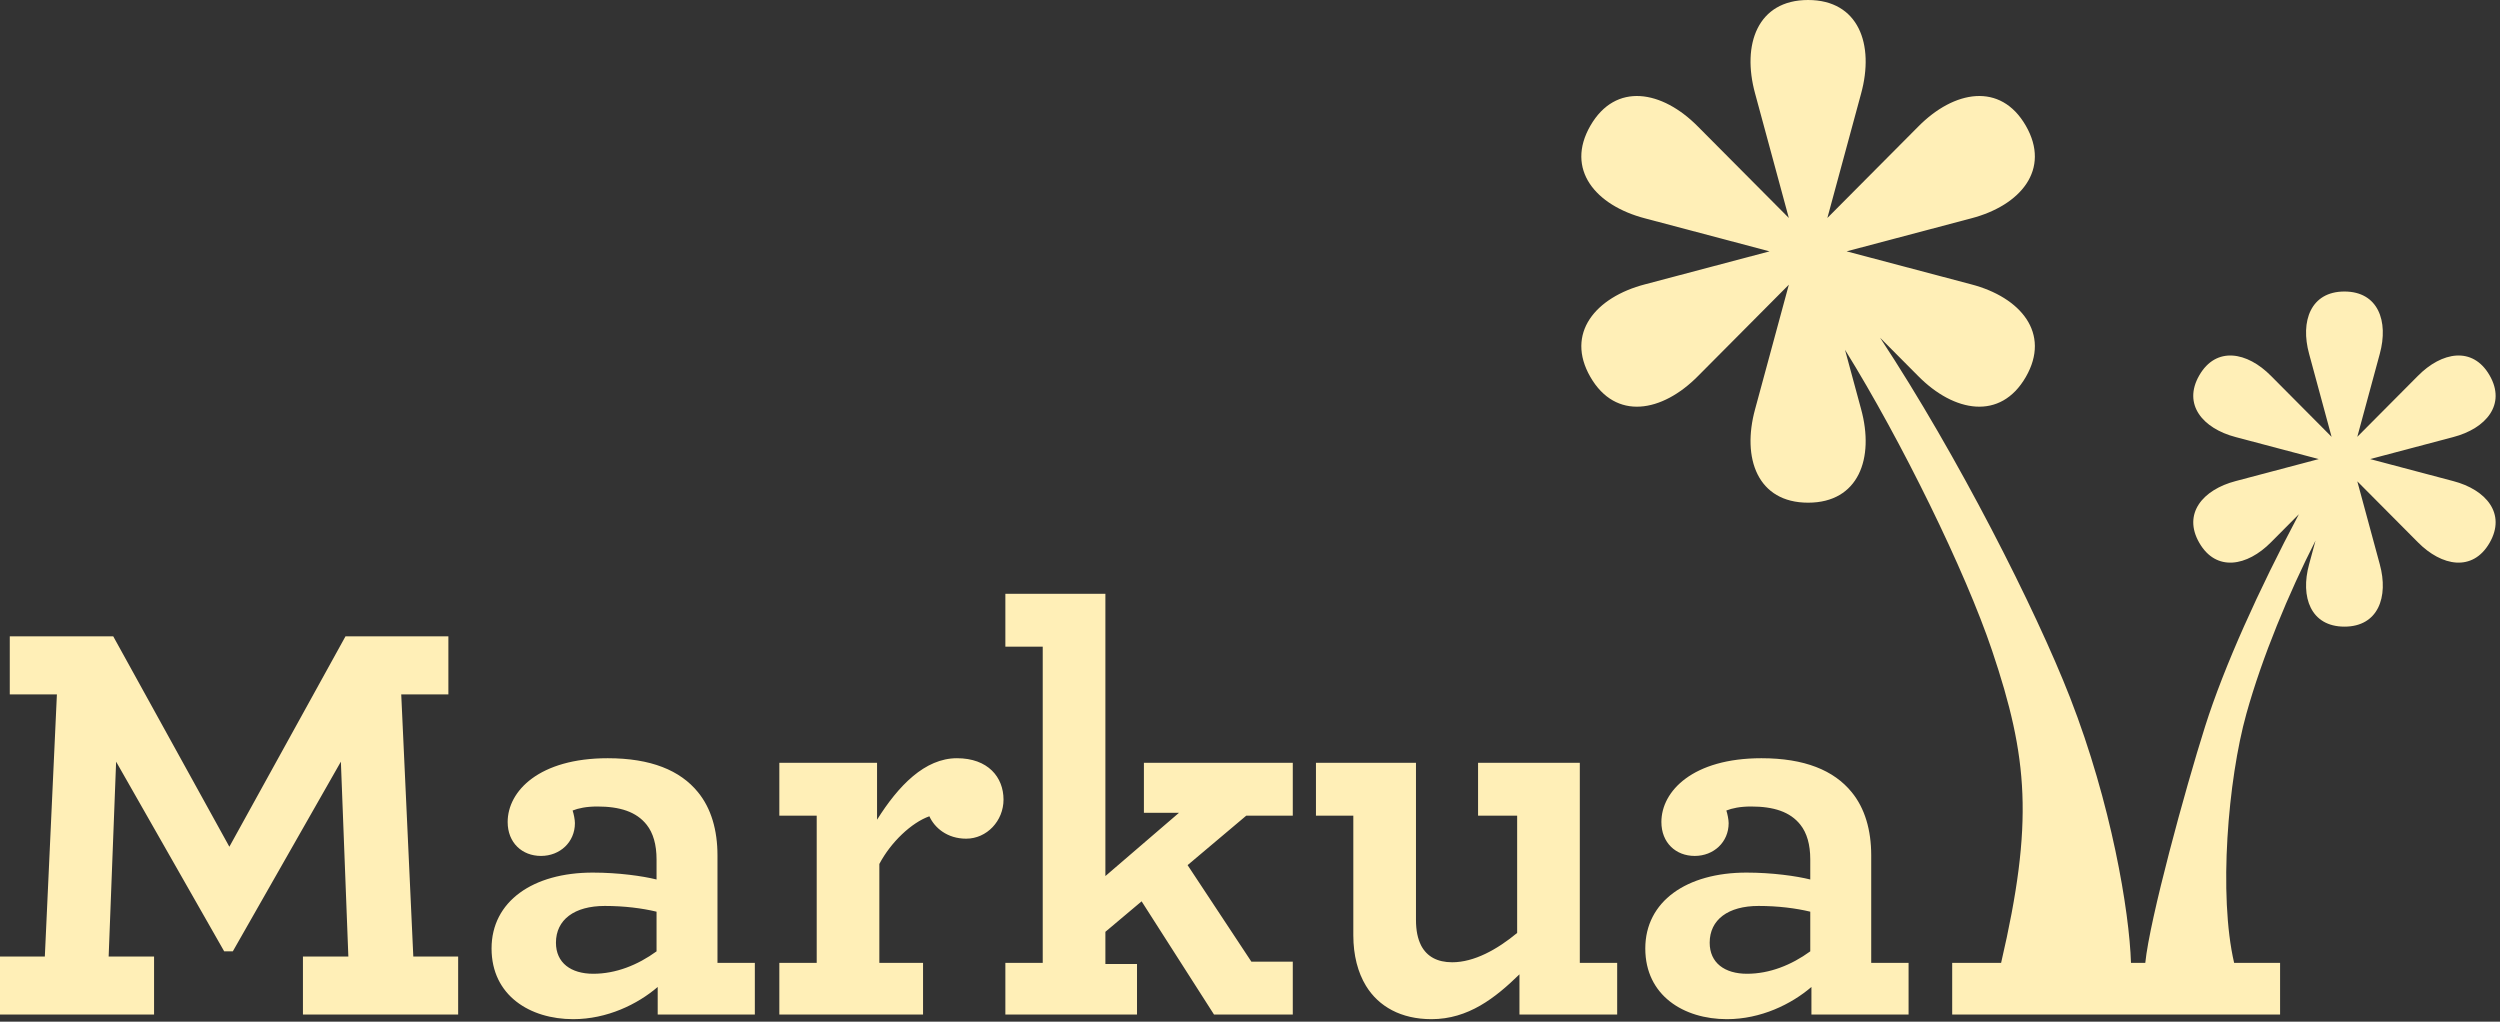 <?xml version="1.0" encoding="UTF-8" standalone="no"?>
<svg width="553px" height="226px" viewBox="0 0 553 226" version="1.1" xmlns="http://www.w3.org/2000/svg" xmlns:xlink="http://www.w3.org/1999/xlink" xmlns:sketch="http://www.bohemiancoding.com/sketch/ns">
    <rect x="0" y="0" width="553" height="226" fill="#333333" stroke="none"/>
    <!-- Generator: Sketch 3.1.1 (8761) - http://www.bohemiancoding.com/sketch -->
    <title>Fill 1</title>
    <desc>Created with Sketch.</desc>
    <defs></defs>
    <g id="Page-1" stroke="none" stroke-width="1" fill="none" fill-rule="evenodd" sketch:type="MSPage">
        <g id="Artboard-1" sketch:type="MSArtboardGroup" transform="translate(-431, -251)" fill="#FFEFB7">
            <path d="M431,462.581 L440.917,462.581 L443.586,404.604 L433.161,404.604 L433.161,391.763 L456.05,391.763 L481.735,438.298 L507.42,391.763 L530.182,391.763 L530.182,404.604 L519.753,404.604 L522.423,462.581 L532.343,462.581 L532.343,475.422 L498.011,475.422 L498.011,462.581 L508.055,462.581 L506.402,419.48 L482.499,461.437 L480.591,461.437 L456.685,419.48 L455.033,462.581 L465.079,462.581 L465.079,475.422 L431,475.422 L431,462.581 M539.733,460.802 C539.733,450.374 548.889,444.019 562.113,444.019 C567.835,444.019 573.177,444.783 576.229,445.544 L576.229,441.093 C576.229,437.789 575.464,435.246 574.065,433.465 C571.778,430.543 568.091,429.399 563.131,429.399 C560.714,429.399 558.935,429.778 557.662,430.287 C557.918,431.051 558.171,432.321 558.171,433.085 C558.171,437.281 554.866,440.332 550.67,440.332 C546.475,440.332 543.294,437.407 543.294,432.83 C543.294,425.965 550.288,418.719 565.421,418.719 C574.956,418.719 581.442,421.388 585.381,426.218 C588.307,429.778 589.706,434.611 589.706,440.206 L589.706,463.98 L597.971,463.98 L597.971,475.422 L576.482,475.422 L576.482,469.319 C572.033,473.135 565.295,476.439 557.791,476.439 C548.254,476.439 539.733,471.227 539.733,460.802 L539.733,460.802 Z M576.229,461.437 L576.229,452.665 C573.048,451.9 569.108,451.395 564.783,451.395 C558.044,451.395 553.975,454.443 553.975,459.529 C553.975,463.98 557.283,466.397 562.24,466.397 C567.2,466.397 572.033,464.489 576.229,461.437 L576.229,461.437 Z M652.979,427.87 C652.979,432.577 649.292,436.516 644.714,436.516 C640.519,436.516 637.723,434.103 636.576,431.56 C632.633,432.956 628.056,437.281 625.512,442.111 L625.512,463.98 L635.177,463.98 L635.177,475.422 L603.388,475.422 L603.388,463.98 L611.656,463.98 L611.656,431.43 L603.388,431.43 L603.388,419.736 L625.004,419.736 L625.004,432.321 C629.711,424.818 635.559,418.719 642.68,418.719 C649.548,418.719 652.979,422.914 652.979,427.87 M653.387,463.98 L661.652,463.98 L661.652,394.05 L653.387,394.05 L653.387,382.356 L675.512,382.356 L675.512,444.783 L691.788,430.795 L684.032,430.795 L684.032,419.736 L716.964,419.736 L716.964,431.43 L706.665,431.43 L693.696,442.366 L707.809,463.727 L716.964,463.727 L716.964,475.422 L699.544,475.422 L683.524,450.374 L675.512,457.116 L675.512,464.236 L682.506,464.236 L682.506,475.422 L653.387,475.422 L653.387,463.98 M733.154,469.066 C731.372,466.141 730.354,462.328 730.354,457.877 L730.354,431.43 L722.09,431.43 L722.09,419.736 L744.214,419.736 L744.214,454.443 C744.214,456.86 744.596,458.638 745.361,460.164 C746.631,462.581 748.921,463.854 752.226,463.854 C757.057,463.854 762.143,461.055 766.594,457.368 L766.594,431.43 L757.947,431.43 L757.947,419.736 L780.454,419.736 L780.454,463.98 L788.719,463.98 L788.719,475.422 L767.103,475.422 L767.103,466.523 C761.764,471.735 755.787,476.439 747.648,476.439 C740.91,476.439 735.949,473.643 733.154,469.066 M794.939,460.802 C794.939,450.374 804.095,444.019 817.319,444.019 C823.041,444.019 828.38,444.783 831.432,445.544 L831.432,441.093 C831.432,437.789 830.671,435.246 829.271,433.465 C826.984,430.543 823.297,429.399 818.337,429.399 C815.92,429.399 814.141,429.778 812.868,430.287 C813.121,431.051 813.377,432.321 813.377,433.085 C813.377,437.281 810.072,440.332 805.873,440.332 C801.678,440.332 798.5,437.407 798.5,432.83 C798.5,425.965 805.494,418.719 820.624,418.719 C830.162,418.719 836.648,421.388 840.587,426.218 C843.513,429.778 844.913,434.611 844.913,440.206 L844.913,463.98 L853.177,463.98 L853.177,475.422 L831.688,475.422 L831.688,469.319 C827.236,473.135 820.498,476.439 812.998,476.439 C803.46,476.439 794.939,471.227 794.939,460.802 L794.939,460.802 Z M839.469,306.597 L867.027,313.894 C877.968,316.748 884.69,324.72 879.108,334.393 C873.52,344.072 863.25,342.232 855.309,334.189 L846.872,325.703 L846.872,325.703 C864.076,351.805 881.339,385.904 888.902,405.314 C898.03,428.74 902.011,452.56 902.375,463.98 L902.375,463.98 L905.538,463.98 L905.538,463.98 C906.495,454.428 914.319,425.718 918.776,411.657 C922.986,398.386 930.609,381.547 939.513,364.747 L939.513,364.747 L933.352,370.943 C928.058,376.305 921.212,377.529 917.49,371.083 C913.764,364.63 918.248,359.314 925.541,357.412 L943.913,352.548 L925.541,347.684 C918.248,345.779 913.764,340.464 917.487,334.017 C921.212,327.564 928.058,328.789 933.352,334.153 L946.748,347.628 L946.748,347.628 L941.778,329.287 C939.779,322.025 942.141,315.484 949.589,315.484 C957.038,315.484 959.399,322.025 957.404,329.287 L952.431,347.628 L965.83,334.153 C971.124,328.789 977.97,327.564 981.692,334.014 C985.418,340.464 980.934,345.779 973.641,347.684 L955.275,352.547 L955.275,352.547 L973.641,357.412 C980.934,359.314 985.418,364.63 981.695,371.079 C977.97,377.529 971.124,376.305 965.83,370.943 L952.434,357.469 L952.434,357.469 L957.404,375.806 C959.399,383.072 957.038,389.612 949.593,389.612 C942.141,389.612 939.779,383.072 941.778,375.806 L943.195,370.581 C937.271,382.233 931.427,396.244 927.906,408.861 C923.806,423.553 921.723,449.047 925.187,463.98 L935.354,463.98 L935.354,475.422 L862.825,475.422 L862.825,463.98 L873.647,463.98 C880.886,432.801 879.62,418.59 871.644,394.896 C865.739,377.353 851.698,348.679 839.117,328.376 L842.671,341.487 C845.667,352.385 842.123,362.194 830.952,362.194 C819.778,362.194 816.237,352.385 819.234,341.487 L826.693,313.974 L826.693,313.974 L806.593,334.189 C798.652,342.232 788.385,344.072 782.8,334.399 C777.211,324.72 783.937,316.748 794.874,313.894 L822.428,306.599 L794.874,299.3 C783.937,296.446 777.211,288.474 782.796,278.801 C788.385,269.125 798.652,270.961 806.593,279.005 L826.689,299.215 L819.234,271.71 C816.237,260.809 819.778,251 830.949,251 C842.123,251 845.667,260.809 842.671,271.71 L835.212,299.219 L855.309,279.005 C863.25,270.961 873.52,269.125 879.105,278.798 C884.69,288.474 877.968,296.446 867.027,299.3 L839.469,306.597 Z M831.432,461.437 L831.432,452.665 C828.254,451.9 824.314,451.395 819.989,451.395 C813.25,451.395 809.181,454.443 809.181,459.529 C809.181,463.98 812.486,466.397 817.446,466.397 C822.406,466.397 827.236,464.489 831.432,461.437 Z" id="Fill-1" sketch:type="MSShapeGroup"></path>
        </g>
    </g>
</svg>